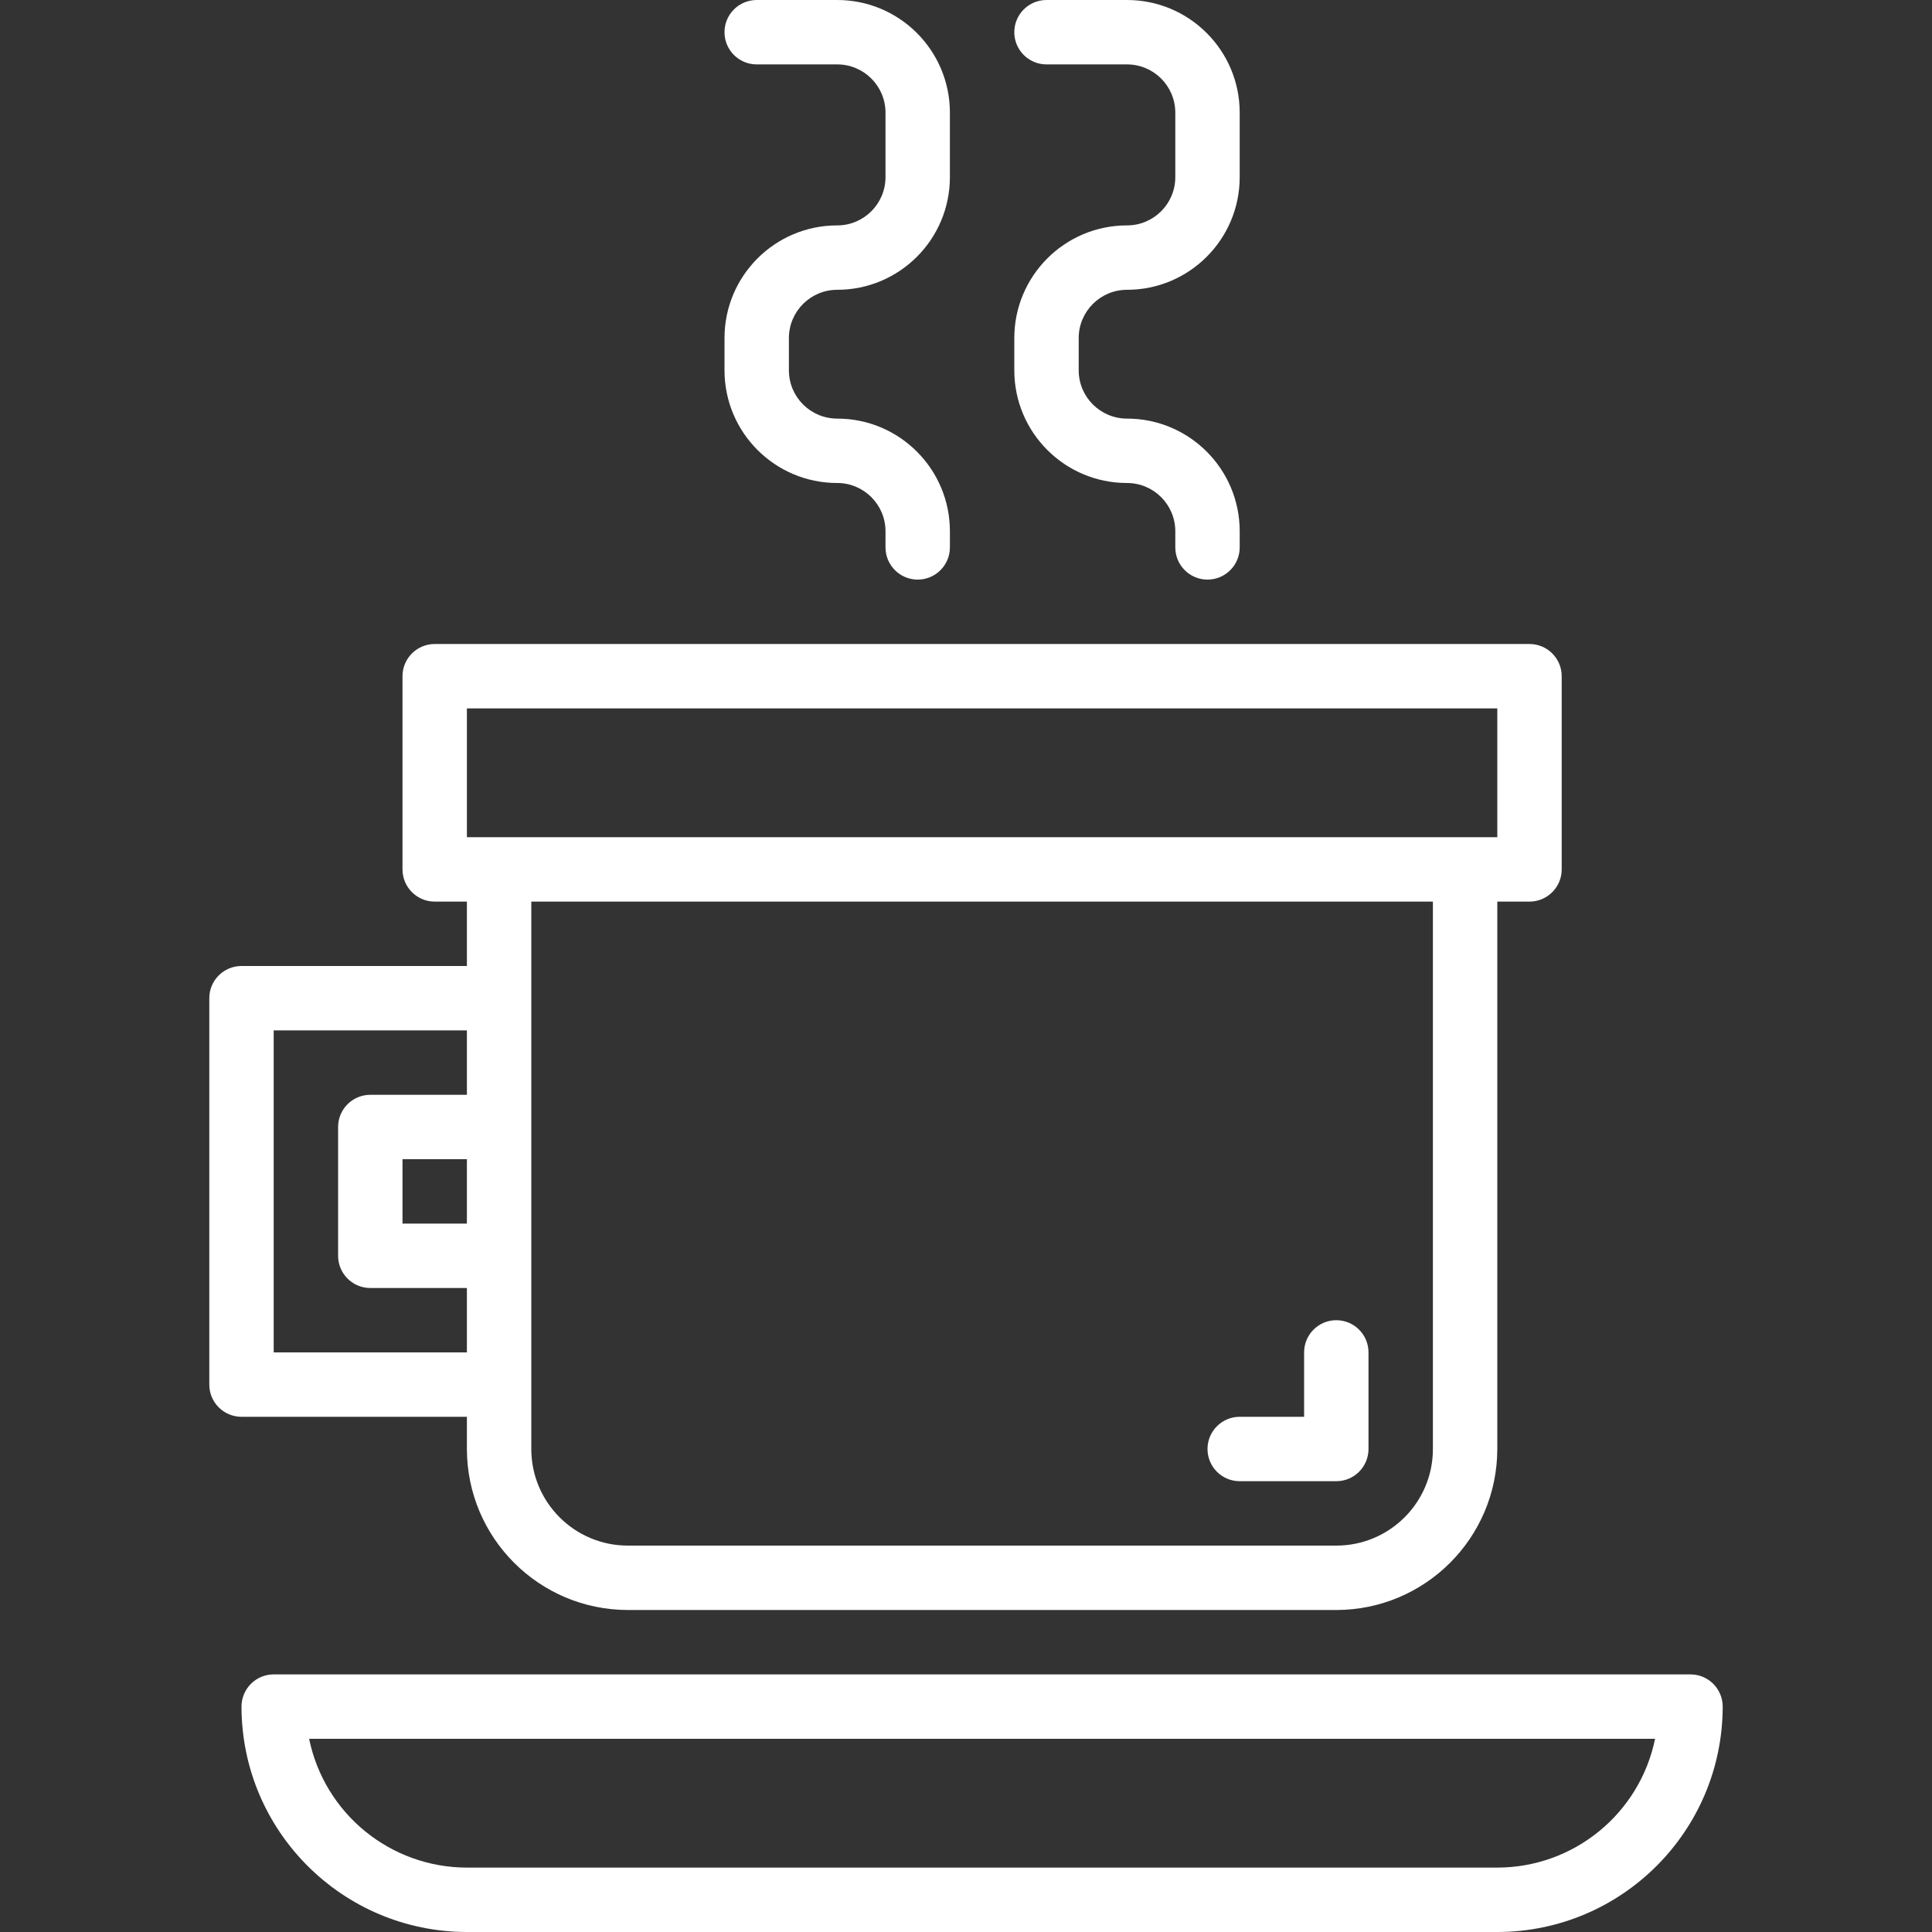 <?xml version="1.0"?>
<svg xmlns="http://www.w3.org/2000/svg" xmlns:xlink="http://www.w3.org/1999/xlink" version="1.1" id="Capa_1" x="0px" y="0px" viewBox="0 0 480 480" style="enable-background:new 0 0 480 480;" xml:space="preserve" width="512px" height="512px"><rect x="0" y="0" width="480" height="480" fill="#333333" stroke="none"/><g><g>
	<g>
		<path d="M420,416H68c-4.418,0-8,3.582-8,8c0.035,30.913,25.087,55.965,56,56h256c30.913-0.035,55.965-25.087,56-56    C428,419.582,424.418,416,420,416z M372,464H116c-19.002-0.021-35.375-13.387-39.2-32h334.4    C407.375,450.613,391.002,463.979,372,464z" data-original="#000000" class="active-path" data-old_color="#000000" fill="#FFFFFF"/>
	</g>
</g><g>
	<g>
		<path d="M380,160H108c-4.418,0-8,3.582-8,8v48c0,4.418,3.582,8,8,8h8v16H60c-4.418,0-8,3.582-8,8v96c0,4.418,3.582,8,8,8h56v8    c0.026,22.08,17.92,39.974,40,40h176c22.08-0.026,39.974-17.92,40-40V224h8c4.418,0,8-3.582,8-8v-48    C388,163.582,384.418,160,380,160z M116,304h-16v-16h16V304z M116,272H92c-4.418,0-8,3.582-8,8v32c0,4.418,3.582,8,8,8h24v16H68    v-80h48V272z M356,360c0,13.255-10.745,24-24,24H156c-13.255,0-24-10.745-24-24V224h224V360z M372,208H116v-32h256V208z" data-original="#000000" class="active-path" data-old_color="#000000" fill="#FFFFFF"/>
	</g>
</g><g>
	<g>
		<path d="M208,72c15.464,0,28-12.536,28-28V28c0-15.464-12.536-28-28-28h-20c-4.418,0-8,3.582-8,8s3.582,8,8,8h20    c6.627,0,12,5.373,12,12v16c0,6.627-5.373,12-12,12c-15.464,0-28,12.536-28,28v8c0,15.464,12.536,28,28,28c6.627,0,12,5.373,12,12    v4c0,4.418,3.582,8,8,8s8-3.582,8-8v-4c0-15.464-12.536-28-28-28c-6.627,0-12-5.373-12-12v-8C196,77.373,201.373,72,208,72z" data-original="#000000" class="active-path" data-old_color="#000000" fill="#FFFFFF"/>
	</g>
</g><g>
	<g>
		<path d="M280,72c15.464,0,28-12.536,28-28V28c0-15.464-12.536-28-28-28h-20c-4.418,0-8,3.582-8,8s3.582,8,8,8h20    c6.627,0,12,5.373,12,12v16c0,6.627-5.373,12-12,12c-15.464,0-28,12.536-28,28v8c0,15.464,12.536,28,28,28c6.627,0,12,5.373,12,12    v4c0,4.418,3.582,8,8,8s8-3.582,8-8v-4c0-15.464-12.536-28-28-28c-6.627,0-12-5.373-12-12v-8C268,77.373,273.373,72,280,72z" data-original="#000000" class="active-path" data-old_color="#000000" fill="#FFFFFF"/>
	</g>
</g><g>
	<g>
		<path d="M332,328c-4.418,0-8,3.582-8,8v16h-16c-4.418,0-8,3.582-8,8s3.582,8,8,8h24c4.418,0,8-3.582,8-8v-24    C340,331.582,336.418,328,332,328z" data-original="#000000" class="active-path" data-old_color="#000000" fill="#FFFFFF"/>
	</g>
</g></g> </svg>
